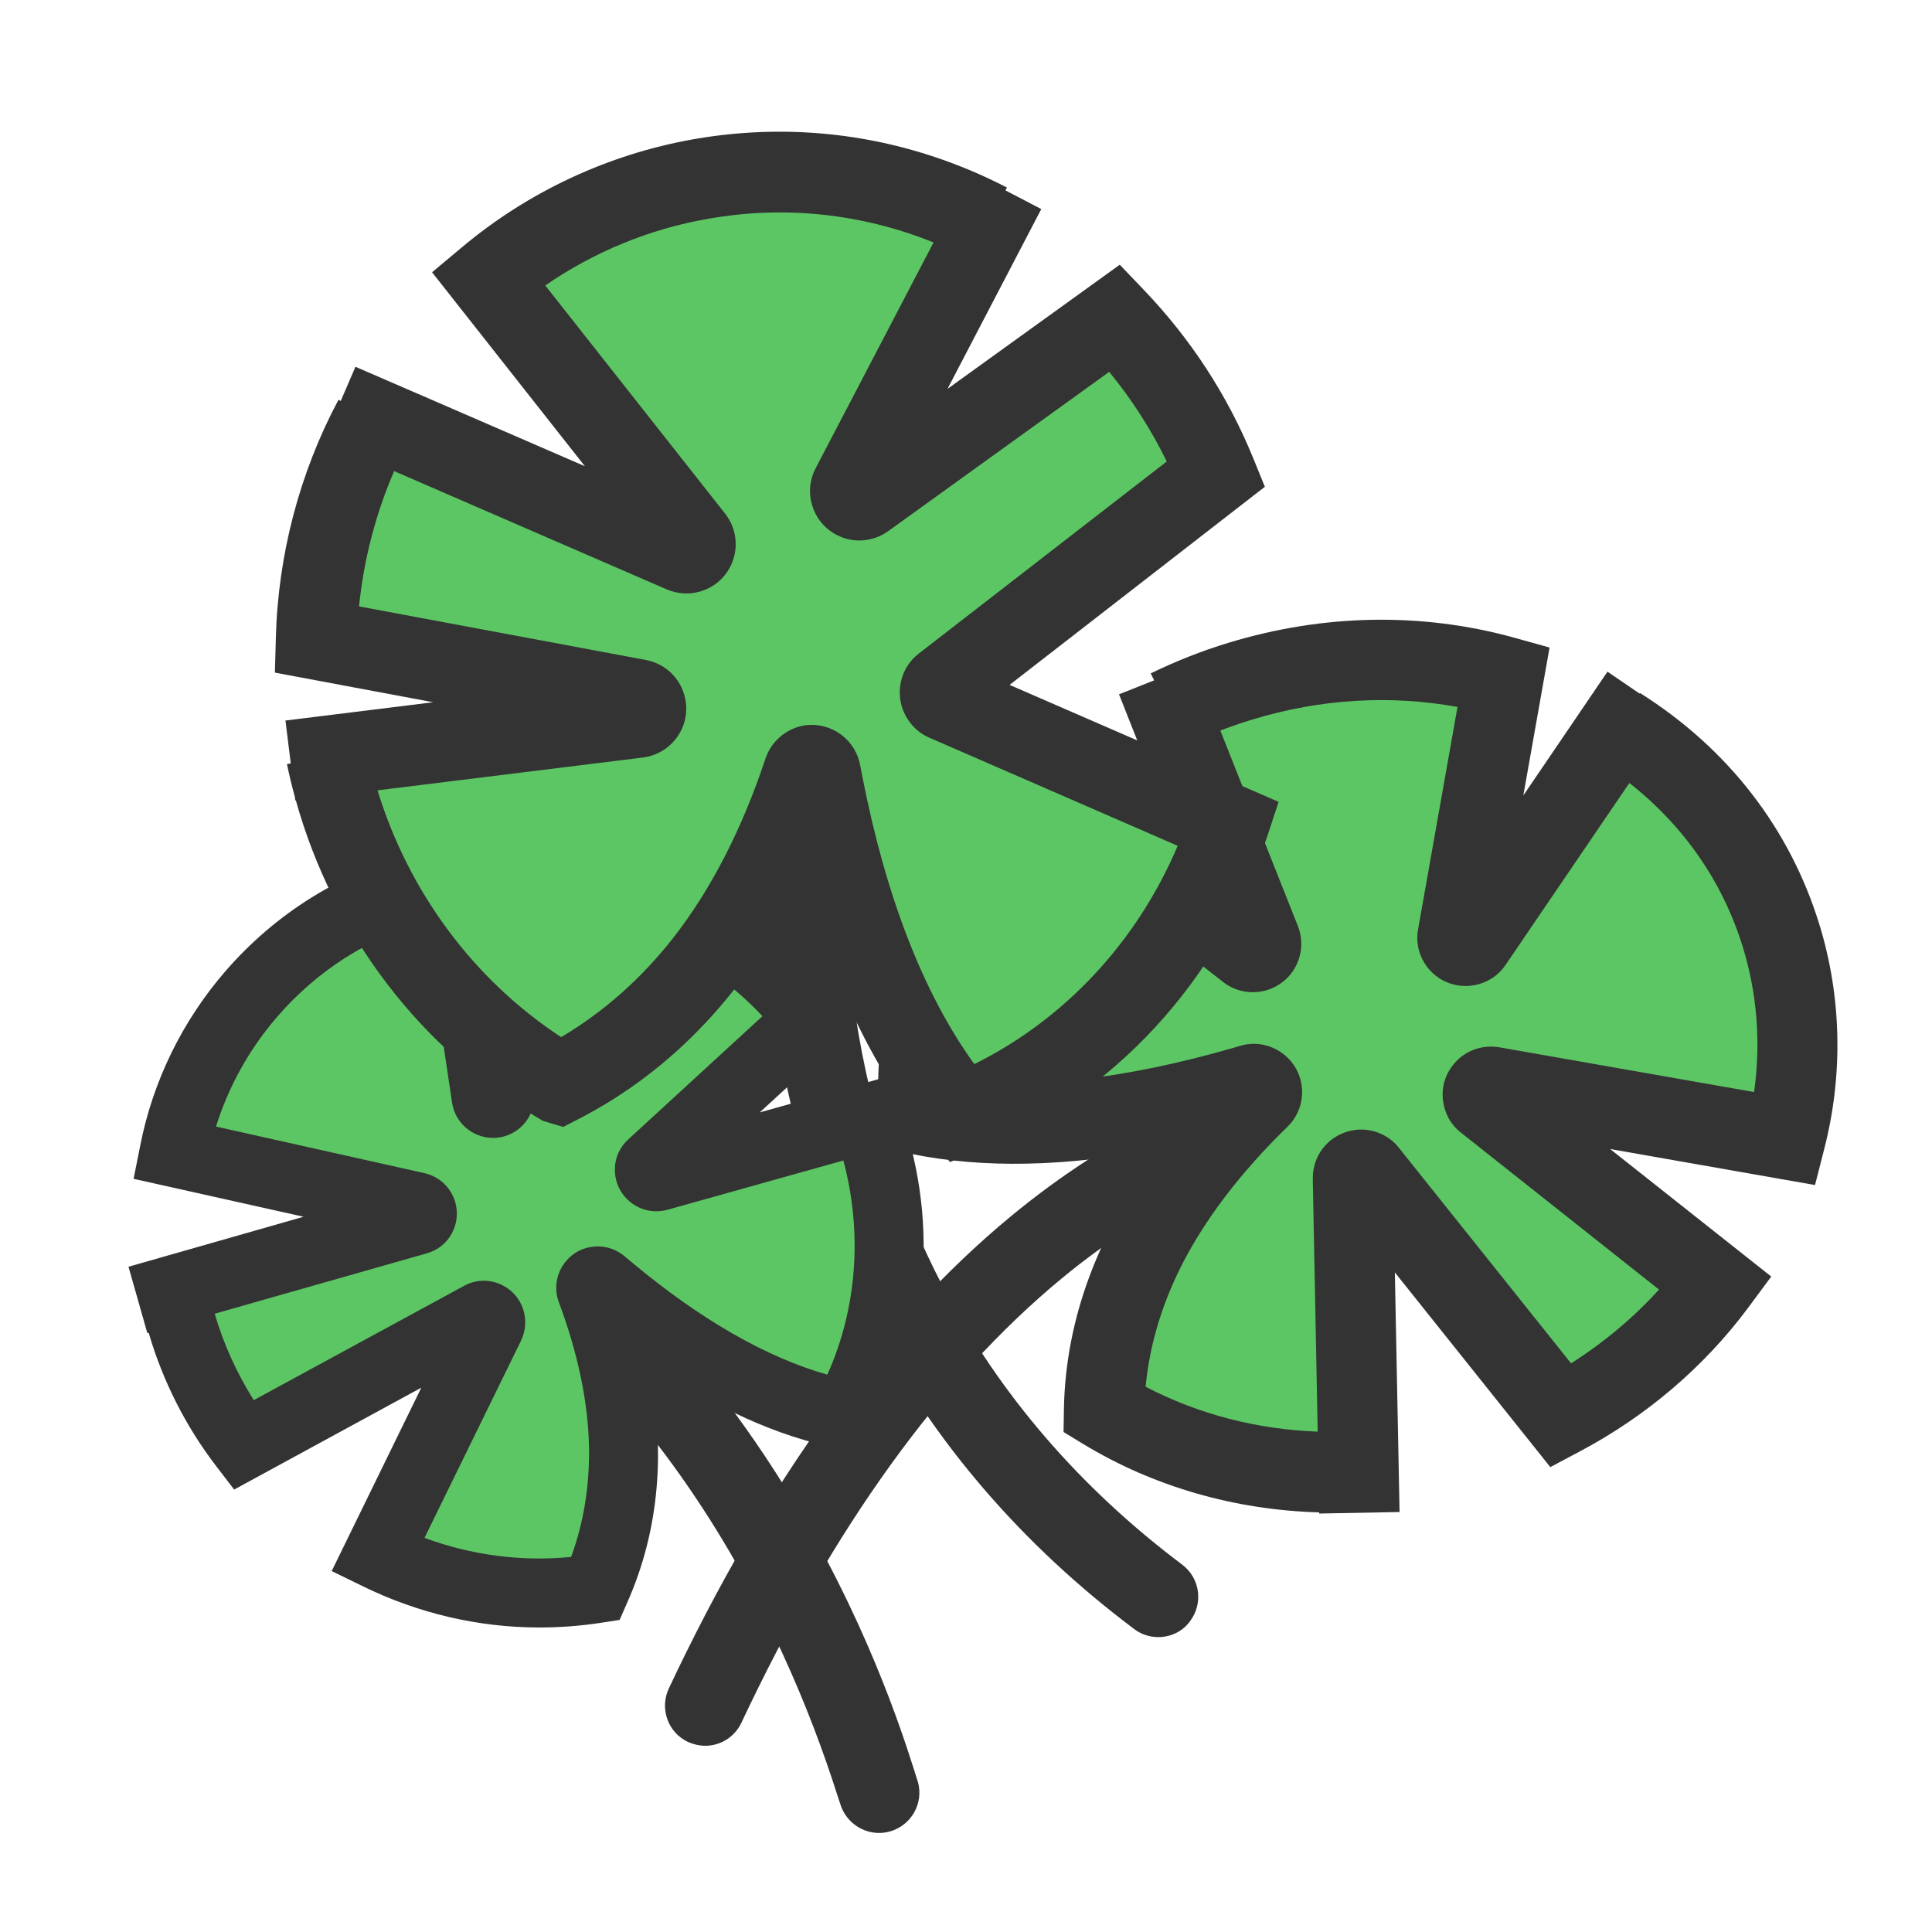 <?xml version="1.0" standalone="no"?><!DOCTYPE svg PUBLIC "-//W3C//DTD SVG 1.1//EN" "http://www.w3.org/Graphics/SVG/1.1/DTD/svg11.dtd"><svg t="1732901193105" class="icon" viewBox="0 0 1024 1024" version="1.1" xmlns="http://www.w3.org/2000/svg" p-id="1628" xmlns:xlink="http://www.w3.org/1999/xlink" width="200" height="200"><path d="M465.9 971.5c-8.6 0-16.7-5.3-20-13.8-0.6-1.6-1.2-3.6-2.3-6.9-27.2-85.3-96.2-239.8-253.4-317-10.6-5.2-14.9-18-9.7-28.6 5.2-10.6 18-14.9 28.6-9.7 83.3 40.9 153 105.8 207.1 193 42.3 68.2 61.8 129.3 68.2 149.3 0.6 1.9 1.3 4.1 1.5 4.8 4.2 11-1.4 23.3-12.4 27.5-2.6 1-5.1 1.4-7.6 1.4zM613.9 867.7c-4.5 0-9-1.4-12.8-4.3-59.5-44.7-106.3-99.1-139.1-161.8-26.8-51.2-44.5-108.2-52.4-169.5-9.3-71-5.6-145.5 11-221.3 0.4-2 0.9-4.2 1-4.9 1.9-11.6 12.9-19.5 24.5-17.6 11.6 1.9 19.5 12.9 17.6 24.5-0.3 1.6-0.7 3.7-1.5 7.1-15.5 71-19 140.5-10.4 206.7 7.3 56.2 23.5 108.5 47.9 155.2 29.8 57 72.5 106.6 126.9 147.5 9.4 7.1 11.3 20.4 4.2 29.9-4 5.6-10.4 8.5-16.9 8.5z" fill="#333333" p-id="1629"></path><path d="M373.8 925.3c-3 0-6.1-0.7-9.1-2-10.7-5-15.2-17.7-10.2-28.4 51.2-108.9 112.1-193 181-250 57.2-47.3 105.3-64.1 131.2-73.1 3.7-1.3 8-2.8 10.6-3.9 5.3-5.5 13.4-8 21.2-5.8 11.3 3.2 17.9 15 14.7 26.3-3.8 13.6-15.9 17.8-32.5 23.6-23.3 8.1-66.7 23.3-118.1 65.7-64 52.9-121.1 132.1-169.6 235.3-3.6 7.7-11.2 12.3-19.2 12.3z m298.4-348.6s0 0.1 0 0c0 0.1 0 0 0 0z m0 0z" fill="#333333" p-id="1630"></path><path d="M133.4 526.6c28.6-32.9 66.6-53.1 107-60.2l-2.6-17.6c6.6 44.3 13.2 88.7 19.8 133 0.3 2 2.2 3.4 4.2 3.1 1.4-0.2 2.6-1.3 3-2.6L297 465c37.7 4.6 74.7 20.3 105.9 47.4 9.9 8.6 18.7 17.9 26.5 27.8l-84.1 77.3c-1.5 1.4-1.6 3.7-0.2 5.2 0.9 1 2.4 1.4 3.7 1l110.1-30.9c19.1 51.3 16 108.7-10.6 156.9-39.5-7.6-81.3-29.8-125.5-66.8l-3.7-3.1c-1.5-1.3-3.8-1.1-5.2 0.4-0.9 1-1.1 2.4-0.6 3.6 22 59.3 22.8 112 2.3 158.1-38.4 6-78.9 0.2-115.4-17.7l59.6-122c0.9-1.8 0.1-4-1.7-4.9-1.1-0.5-2.3-0.5-3.4 0.1L129 766c-19-24.8-31.4-53.1-37-82.4L73 689l148.2-42.3c1.9-0.6 3.1-2.6 2.5-4.5-0.4-1.3-1.4-2.3-2.7-2.6L92.2 610.9c6-30.4 19.7-59.4 41.2-84.3z" fill="#5DC664" p-id="1631"></path><path d="M285.9 862.6c-32.2 0-64.1-7.4-93.7-21.9l-16.4-8 47.5-97.2-99.2 54-9.5-12.4c-16.2-21.1-28.4-45.3-35.8-70.7l-0.7 0.2-10-35.2 38.2-10.9 54.6-15.6-90.1-20.1 3.5-17.5C81 573 96.7 541 119.6 514.6c26.7-30.7 61.1-52.1 100.3-62.4l-0.1-0.7 8-1.2c3.2-0.7 6.3-1.3 9.5-1.9l0.1 0.5 18.5-2.8 9.6 64.4 18-65.6 15.7 1.9c42.7 5.2 82.8 23.1 115.7 51.7 10.6 9.2 20.3 19.4 28.9 30.4l10.4 13.3-51.5 47.4 67.5-18.9 5.9 15.8c21.4 57.3 17.1 120-11.7 172.2l-6.4 11.6-13-2.5c-32.5-6.2-66.5-21.6-101.5-46 9.7 46.4 6 89.2-11.1 127.7l-4 9.1-9.8 1.5c-11 1.7-21.9 2.5-32.7 2.5zM225 815.1c24.9 9.2 51.4 12.7 77.7 10.1 6.6-17.9 9.7-37.1 9.5-57.1-0.3-24.1-5.7-50.3-16-77.9-2.8-7.4-1.3-15.8 3.9-21.9 3.8-4.5 9.1-7.2 15-7.6 5.8-0.5 11.5 1.4 16 5.2l3.6 3c36.5 30.5 71.4 50.5 103.8 59.7 15.8-35.2 18.7-75.3 8.5-113.5l-93.2 26.1c-8 2.2-16.5-0.2-22.1-6.3-4-4.3-6-9.9-5.8-15.8 0.2-5.9 2.8-11.3 7.1-15.2l71.1-65.3c-4.1-4.4-8.5-8.6-13.1-12.6-23.4-20.3-51-34.1-80.7-40.4L282.4 587c-2.3 8.4-9.3 14.6-17.9 15.9-1.1 0.2-2.2 0.2-3.2 0.2-10.7 0-20.1-7.8-21.7-18.7l-14.3-95.8c-30.4 8.8-57.2 25.9-78.1 50-14.8 17-26 37-32.7 58.5L225 621.8c7.9 1.8 14.1 7.7 16.3 15.4 1.6 5.6 0.9 11.6-1.9 16.7s-7.5 8.8-13.2 10.4l-112.4 32c4.7 16.1 11.7 31.5 20.7 45.8L246 681.5c6.2-3.4 13.7-3.6 20.1-0.4 5.3 2.6 9.2 7 11.1 12.6 1.9 5.5 1.5 11.5-1 16.8L225 815.1z m82.3-121.3l0.1 0.1-0.1-0.1z" fill="#333333" p-id="1632"></path><path d="M944.2 496.4c-14.5-47.5-45.7-85.7-86.2-111.2l11.8-17.4c-29.8 43.9-59.6 87.7-89.4 131.6-1.3 1.9-4 2.5-5.9 1.1-1.4-0.9-2.1-2.6-1.8-4.3L797 358.4c-43.4-12-91.9-12-139.6 2.6-13.3 4.1-26 9.1-38 15l-6.3-16c18.4 46.2 36.7 92.5 55.1 138.7 0.9 2.2-0.2 4.7-2.4 5.5-1.4 0.6-3 0.3-4.2-0.6l-106-82.9c-8.6 8.4-16.5 17.3-23.7 26.6-7.2 9.5-13.6 19.4-19.2 29.7-18.9 35-28.1 74.1-25.3 113.6 46.8 9.7 103.7 4.9 170.6-14.2l5.6-1.6c2.3-0.7 4.6 0.6 5.3 2.9 0.4 1.5 0 3.2-1.1 4.3-53.9 52.4-81.4 107.5-82.4 165.1 38.9 23.5 86 35.4 134.9 32.9l0.4 21.8c-1.2-59.1-2.3-118.2-3.5-177.3 0-2.4 1.8-4.3 4.2-4.3 1.3 0 2.6 0.6 3.4 1.6l102.8 128.7c33.2-17.6 61.1-41.8 82-70l-122-96.6c-1.8-1.5-2.2-4.1-0.7-6 1-1.2 2.5-1.8 4.1-1.6l155.5 27.3c8.8-34.8 8.6-71.5-2.3-107.2z" fill="#5DC664" p-id="1633"></path><path d="M699.2 802.2v-0.6c-44.8-1.3-87.7-13.6-125-36.2l-10.5-6.4 0.2-12.3c0.9-47.7 18.2-94 51.5-138-49.9 9.8-94.3 10.7-132.4 2.9l-15.8-3.3-1.2-16.1c-3.1-42.7 6.5-86 27.8-125.3 6.1-11.2 13.2-22.2 21-32.5 7.8-10.2 16.5-20 25.8-29l13.3-12.9 71 55.6-17-42.7-14.8-37.4 18.6-7.4-1.8-3.7c13.2-6.4 27-11.9 41.2-16.2 50.1-15.3 102.5-16.3 151.5-2.7l18.7 5.2-13.9 78.4 20.4-30L852 356l17 11.6 0.2-0.3c46.7 29.4 79.6 72 95.2 123 11.7 38.2 12.6 79.3 2.5 118.6l-4.9 19.2L853.4 609l85.4 67.6-12.3 16.6c-23.2 31.2-54 57.5-89.2 76.1l-15.6 8.3-82.4-103.2 2.5 127-42.6 0.8z m-92-67.2c27.8 14.5 58.8 22.6 91.2 23.8l-2.6-134c-0.1-6.8 2.4-13.3 7.1-18.2 4.7-4.9 11.1-7.7 18-7.9 7.9-0.2 15.6 3.4 20.5 9.6l91.3 114.3c17.3-11 33.1-24.2 46.6-39.1l-105-83.2c-5.4-4.2-8.7-10.3-9.5-17.1-0.8-6.8 1.1-13.5 5.4-18.8 5.8-7.4 15.2-10.9 24.5-9.3l135 23.7c3.6-25.7 1.7-51.7-5.8-76.3-10.6-34.8-31.3-64.7-60.3-87.5L798 511.4c-7.9 11.7-23.9 14.7-35.6 6.8-8.3-5.7-12.6-15.7-10.8-25.6l20.9-117.9c-35.6-6.5-72.9-4.3-108.8 6.7-5.7 1.7-11.3 3.7-16.9 5.8l41.1 103.6c2.5 6.4 2.4 13.3-0.3 19.6-2.7 6.3-7.7 11.1-14.1 13.7-8.4 3.3-18.1 2-25.2-3.6l-90.8-71c-3.1 3.5-6 7.1-8.8 10.8-6.5 8.6-12.4 17.6-17.4 26.9-14.6 27-22.5 56.1-23.2 85.2 40.2 4.9 88.4-0.7 143.8-16.5l5.5-1.6c13.4-4 27.7 3.8 31.7 17.3 2.7 9.1 0.1 19-6.7 25.6-25.1 24.4-44.2 49.6-56.8 74.8-10.2 20.6-16.4 41.7-18.4 63z m62.3-139.7h-0.1 0.1z" fill="#333333" p-id="1634"></path><path d="M371.2 94.9c53.9-9.5 106.9-0.1 152.7 23.5L533 101c-27.3 52.3-54.6 104.7-81.9 157-1.2 2.4-0.3 5.3 2.1 6.6 1.6 0.8 3.6 0.7 5.1-0.4L591 168.5c22.5 23.4 40.9 51.3 53.7 82.6l-144.5 112c-2.1 1.6-2.5 4.7-0.9 6.8 0.5 0.6 1.2 1.2 1.9 1.5l150.2 65.4c-23 69.1-73.9 126-141.4 153.5-34.4-41-58.9-99.2-73.7-174.5l-1.2-6.3c-0.5-2.6-3-4.4-5.7-3.9-1.7 0.3-3.2 1.6-3.7 3.2-26.6 79.8-69.6 135-129.2 165.5-61.1-35.8-107.6-97.7-123.3-173.7L154 403c61.3-7.6 122.5-15.2 183.8-22.7 2.7-0.3 4.6-2.8 4.2-5.4-0.3-2.1-1.8-3.8-3.9-4.2l-170.5-31.8c1.1-41.8 12-81.8 30.7-116.9l-18.3-8c60.5 26.3 121.1 52.5 181.6 78.8 2.5 1.1 5.3-0.1 6.4-2.5 0.7-1.6 0.5-3.5-0.6-4.9l-108.7-138c31.4-26.4 69.6-45 112.5-52.5z" fill="#5DC664" p-id="1635"></path><path d="M503.5 615.9l-10-11.9c-29.2-34.8-51.9-81.4-67.7-138.8-28.5 59-68.6 102-119.7 128.2l-7.6 3.9-10.7-3.2-2.2-1.3c-62.8-36.8-109-97.6-128.8-168.6h-0.3l-0.2-1.8c-1.6-5.7-3-11.6-4.2-17.4l2-0.4-2.8-22.7 78.3-9.7-83.9-15.7 0.5-18.2c1.1-44.1 12.6-87.8 33.2-126.4l1.2 0.6 7.8-18.1 39.5 17.1 82.1 35.6-81-102.8 15.9-13.3c35.2-29.5 77.5-49.2 122.6-57.2 56.9-10 114.4-1.2 166.2 25.6l-0.8 1.5 19 9.9-49.7 95.3 91.3-65.8 12.8 13.4c24.8 25.9 44.4 55.9 58 89.3l6.1 15-135.3 105 142.6 62-6.1 18.5c-25.4 76.4-81.4 137.1-153.6 166.6l-14.5 5.8z m-73.3-231.7c12.4 0 23.4 8.8 25.7 21.4l1.2 6.2c12.5 63.8 32.4 114.9 59.3 152.2 48-23.8 86.2-64.8 107.8-115.7L492.6 391c-4-1.7-7.6-4.5-10.2-8-8.9-11.4-6.8-27.9 4.7-36.7l131.3-101.7c-8.3-17-18.5-32.9-30.5-47.5l-117.1 84.4c-8.1 5.8-18.6 6.6-27.4 2-12.8-6.7-17.8-22.5-11.1-35.3l62.5-119.7c-38.2-15.4-79.2-19.7-119.7-12.5l-3.7-21 3.7 21c-30.9 5.4-60.3 17.5-86.1 35.3l95.3 120.9c6 7.6 7.3 17.8 3.5 26.6-2.8 6.4-7.9 11.4-14.4 13.9-6.5 2.6-13.6 2.4-20-0.3l-144.5-62.7c-9.8 22.7-16.1 46.9-18.6 71.7l152 28.4c11.3 2.1 19.8 11.2 21.2 22.5 0.9 6.9-1 13.8-5.3 19.3s-10.5 9-17.4 9.9l-140.7 17.4c16.5 53.9 51 100.4 97.3 130.8 22.5-13.3 42.5-31 59.5-52.7 19.9-25.5 36.4-57.5 48.8-94.9 3-9 10.7-15.7 20-17.5 1.4-0.3 3-0.4 4.5-0.4z m-16.1 29.3v0.2-0.2z" fill="#333333" p-id="1636"></path></svg>